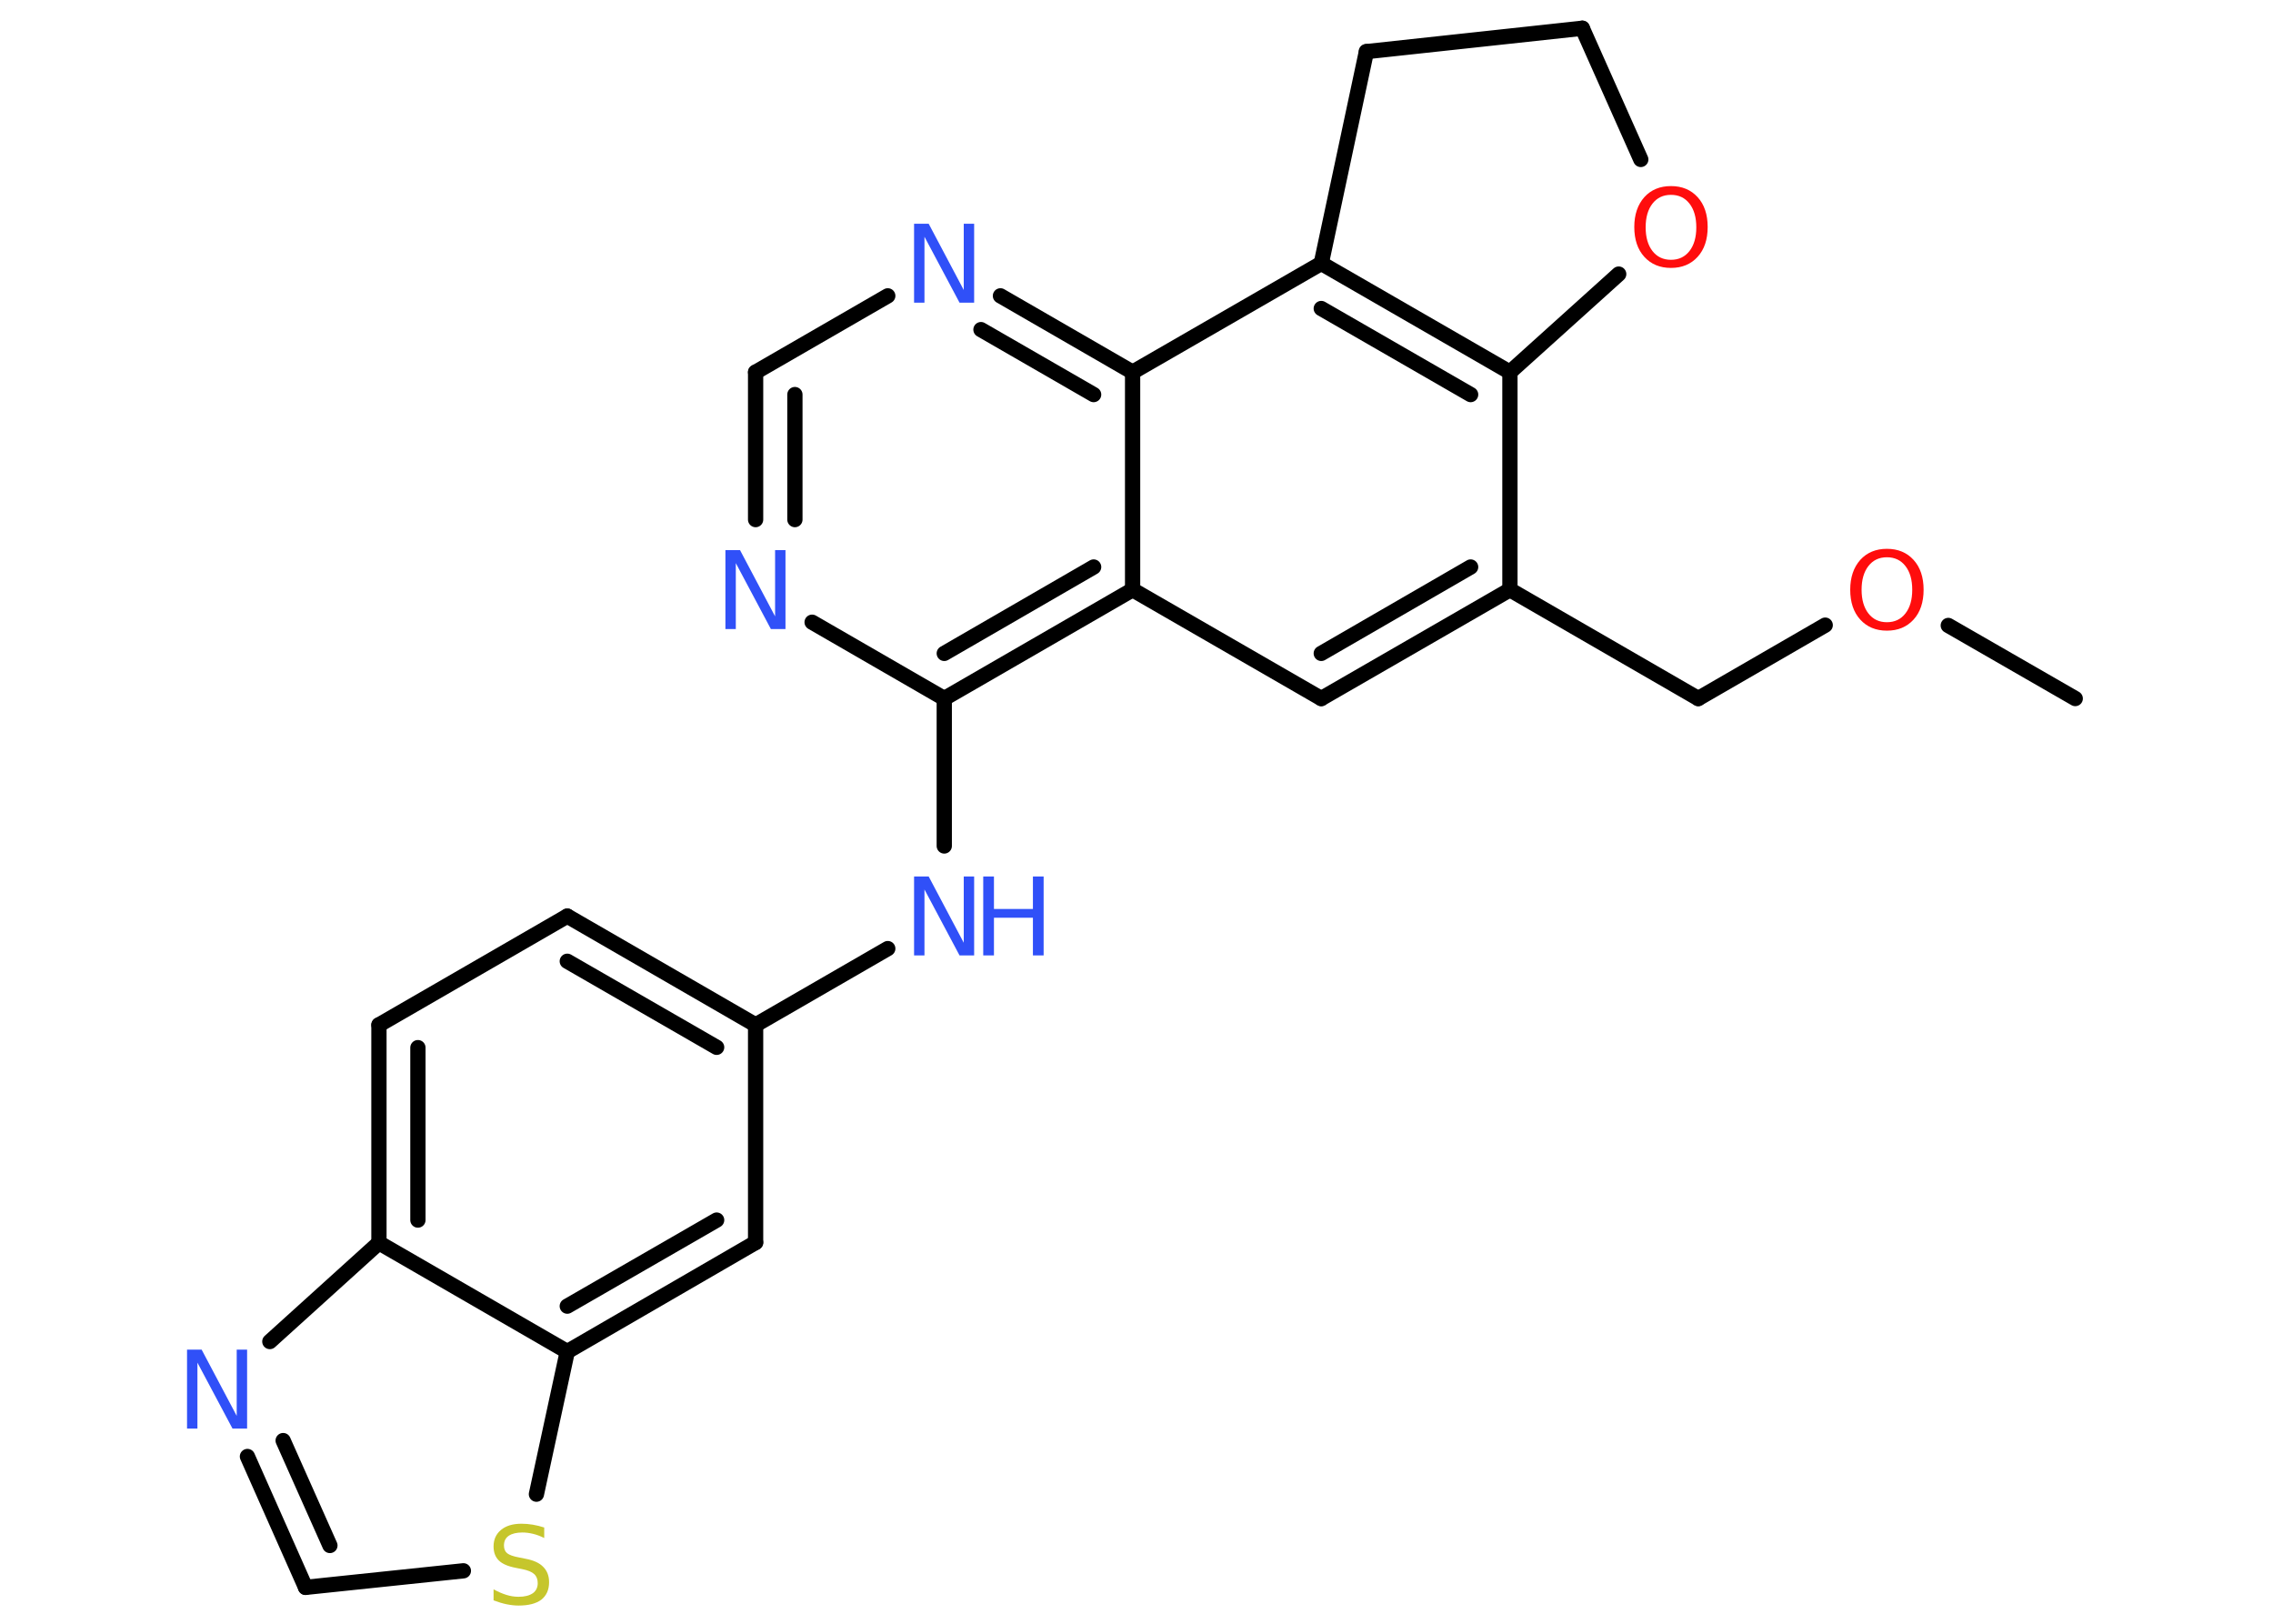 <?xml version='1.0' encoding='UTF-8'?>
<!DOCTYPE svg PUBLIC "-//W3C//DTD SVG 1.1//EN" "http://www.w3.org/Graphics/SVG/1.1/DTD/svg11.dtd">
<svg version='1.2' xmlns='http://www.w3.org/2000/svg' xmlns:xlink='http://www.w3.org/1999/xlink' width='70.0mm' height='50.0mm' viewBox='0 0 70.0 50.0'>
  <desc>Generated by the Chemistry Development Kit (http://github.com/cdk)</desc>
  <g stroke-linecap='round' stroke-linejoin='round' stroke='#000000' stroke-width='.47' fill='#3050F8'>
    <rect x='.0' y='.0' width='70.0' height='50.0' fill='#FFFFFF' stroke='none'/>
    <g id='mol1' class='mol'>
      <line id='mol1bnd1' class='bond' x1='63.91' y1='21.51' x2='60.0' y2='19.26'/>
      <line id='mol1bnd2' class='bond' x1='56.21' y1='19.25' x2='52.3' y2='21.51'/>
      <line id='mol1bnd3' class='bond' x1='52.3' y1='21.51' x2='46.5' y2='18.16'/>
      <g id='mol1bnd4' class='bond'>
        <line x1='40.69' y1='21.51' x2='46.5' y2='18.16'/>
        <line x1='40.69' y1='20.12' x2='45.29' y2='17.46'/>
      </g>
      <line id='mol1bnd5' class='bond' x1='40.69' y1='21.51' x2='34.88' y2='18.16'/>
      <g id='mol1bnd6' class='bond'>
        <line x1='29.08' y1='21.51' x2='34.88' y2='18.16'/>
        <line x1='29.08' y1='20.12' x2='33.68' y2='17.46'/>
      </g>
      <line id='mol1bnd7' class='bond' x1='29.08' y1='21.51' x2='29.08' y2='26.05'/>
      <line id='mol1bnd8' class='bond' x1='27.34' y1='29.21' x2='23.27' y2='31.56'/>
      <g id='mol1bnd9' class='bond'>
        <line x1='23.27' y1='31.56' x2='17.47' y2='28.21'/>
        <line x1='22.07' y1='32.25' x2='17.47' y2='29.6'/>
      </g>
      <line id='mol1bnd10' class='bond' x1='17.47' y1='28.21' x2='11.67' y2='31.56'/>
      <g id='mol1bnd11' class='bond'>
        <line x1='11.67' y1='31.56' x2='11.67' y2='38.27'/>
        <line x1='12.87' y1='32.26' x2='12.87' y2='37.57'/>
      </g>
      <line id='mol1bnd12' class='bond' x1='11.67' y1='38.27' x2='8.31' y2='41.31'/>
      <g id='mol1bnd13' class='bond'>
        <line x1='7.62' y1='44.85' x2='9.41' y2='48.88'/>
        <line x1='8.72' y1='44.36' x2='10.16' y2='47.59'/>
      </g>
      <line id='mol1bnd14' class='bond' x1='9.41' y1='48.88' x2='14.27' y2='48.37'/>
      <line id='mol1bnd15' class='bond' x1='16.52' y1='46.01' x2='17.47' y2='41.62'/>
      <line id='mol1bnd16' class='bond' x1='11.67' y1='38.27' x2='17.47' y2='41.62'/>
      <g id='mol1bnd17' class='bond'>
        <line x1='17.47' y1='41.62' x2='23.27' y2='38.26'/>
        <line x1='17.47' y1='40.22' x2='22.07' y2='37.57'/>
      </g>
      <line id='mol1bnd18' class='bond' x1='23.27' y1='31.56' x2='23.27' y2='38.26'/>
      <line id='mol1bnd19' class='bond' x1='29.08' y1='21.51' x2='25.01' y2='19.16'/>
      <g id='mol1bnd20' class='bond'>
        <line x1='23.27' y1='11.46' x2='23.27' y2='16.0'/>
        <line x1='24.48' y1='12.15' x2='24.48' y2='16.0'/>
      </g>
      <line id='mol1bnd21' class='bond' x1='23.27' y1='11.46' x2='27.34' y2='9.11'/>
      <g id='mol1bnd22' class='bond'>
        <line x1='34.88' y1='11.46' x2='30.81' y2='9.11'/>
        <line x1='33.68' y1='12.15' x2='30.21' y2='10.15'/>
      </g>
      <line id='mol1bnd23' class='bond' x1='34.88' y1='18.16' x2='34.88' y2='11.46'/>
      <line id='mol1bnd24' class='bond' x1='34.88' y1='11.46' x2='40.69' y2='8.11'/>
      <g id='mol1bnd25' class='bond'>
        <line x1='46.5' y1='11.46' x2='40.69' y2='8.11'/>
        <line x1='45.29' y1='12.15' x2='40.69' y2='9.5'/>
      </g>
      <line id='mol1bnd26' class='bond' x1='46.5' y1='18.16' x2='46.5' y2='11.46'/>
      <line id='mol1bnd27' class='bond' x1='46.5' y1='11.46' x2='49.85' y2='8.44'/>
      <line id='mol1bnd28' class='bond' x1='50.53' y1='4.91' x2='48.73' y2='.87'/>
      <line id='mol1bnd29' class='bond' x1='48.73' y1='.87' x2='42.08' y2='1.59'/>
      <line id='mol1bnd30' class='bond' x1='40.69' y1='8.11' x2='42.08' y2='1.59'/>
      <path id='mol1atm2' class='atom' d='M58.11 17.16q-.36 .0 -.57 .27q-.21 .27 -.21 .73q.0 .46 .21 .73q.21 .27 .57 .27q.36 .0 .57 -.27q.21 -.27 .21 -.73q.0 -.46 -.21 -.73q-.21 -.27 -.57 -.27zM58.11 16.9q.51 .0 .82 .34q.31 .34 .31 .92q.0 .58 -.31 .92q-.31 .34 -.82 .34q-.51 .0 -.82 -.34q-.31 -.34 -.31 -.92q.0 -.57 .31 -.92q.31 -.34 .82 -.34z' stroke='none' fill='#FF0D0D'/>
      <g id='mol1atm8' class='atom'>
        <path d='M28.16 26.99h.44l1.08 2.04v-2.04h.32v2.43h-.45l-1.08 -2.03v2.03h-.32v-2.43z' stroke='none'/>
        <path d='M30.28 26.99h.33v1.0h1.2v-1.0h.33v2.43h-.33v-1.16h-1.2v1.16h-.33v-2.43z' stroke='none'/>
      </g>
      <path id='mol1atm13' class='atom' d='M5.77 41.56h.44l1.08 2.04v-2.04h.32v2.43h-.45l-1.08 -2.03v2.03h-.32v-2.43z' stroke='none'/>
      <path id='mol1atm15' class='atom' d='M16.76 47.04v.32q-.18 -.09 -.35 -.13q-.17 -.04 -.32 -.04q-.27 .0 -.42 .1q-.15 .1 -.15 .3q.0 .16 .1 .24q.1 .08 .37 .13l.2 .04q.37 .07 .54 .25q.18 .18 .18 .47q.0 .35 -.24 .54q-.24 .18 -.7 .18q-.17 .0 -.37 -.04q-.19 -.04 -.4 -.12v-.34q.2 .11 .39 .17q.19 .06 .38 .06q.28 .0 .44 -.11q.15 -.11 .15 -.31q.0 -.18 -.11 -.28q-.11 -.1 -.36 -.15l-.2 -.04q-.37 -.07 -.53 -.23q-.16 -.16 -.16 -.43q.0 -.32 .23 -.51q.23 -.19 .63 -.19q.17 .0 .35 .03q.18 .03 .36 .09z' stroke='none' fill='#C6C62C'/>
      <path id='mol1atm18' class='atom' d='M22.35 16.94h.44l1.08 2.04v-2.04h.32v2.43h-.45l-1.08 -2.03v2.03h-.32v-2.43z' stroke='none'/>
      <path id='mol1atm20' class='atom' d='M28.16 6.89h.44l1.08 2.04v-2.04h.32v2.43h-.45l-1.08 -2.03v2.03h-.32v-2.43z' stroke='none'/>
      <path id='mol1atm24' class='atom' d='M51.46 6.0q-.36 .0 -.57 .27q-.21 .27 -.21 .73q.0 .46 .21 .73q.21 .27 .57 .27q.36 .0 .57 -.27q.21 -.27 .21 -.73q.0 -.46 -.21 -.73q-.21 -.27 -.57 -.27zM51.46 5.73q.51 .0 .82 .34q.31 .34 .31 .92q.0 .58 -.31 .92q-.31 .34 -.82 .34q-.51 .0 -.82 -.34q-.31 -.34 -.31 -.92q.0 -.57 .31 -.92q.31 -.34 .82 -.34z' stroke='none' fill='#FF0D0D'/>
    </g>
  </g>
</svg>
